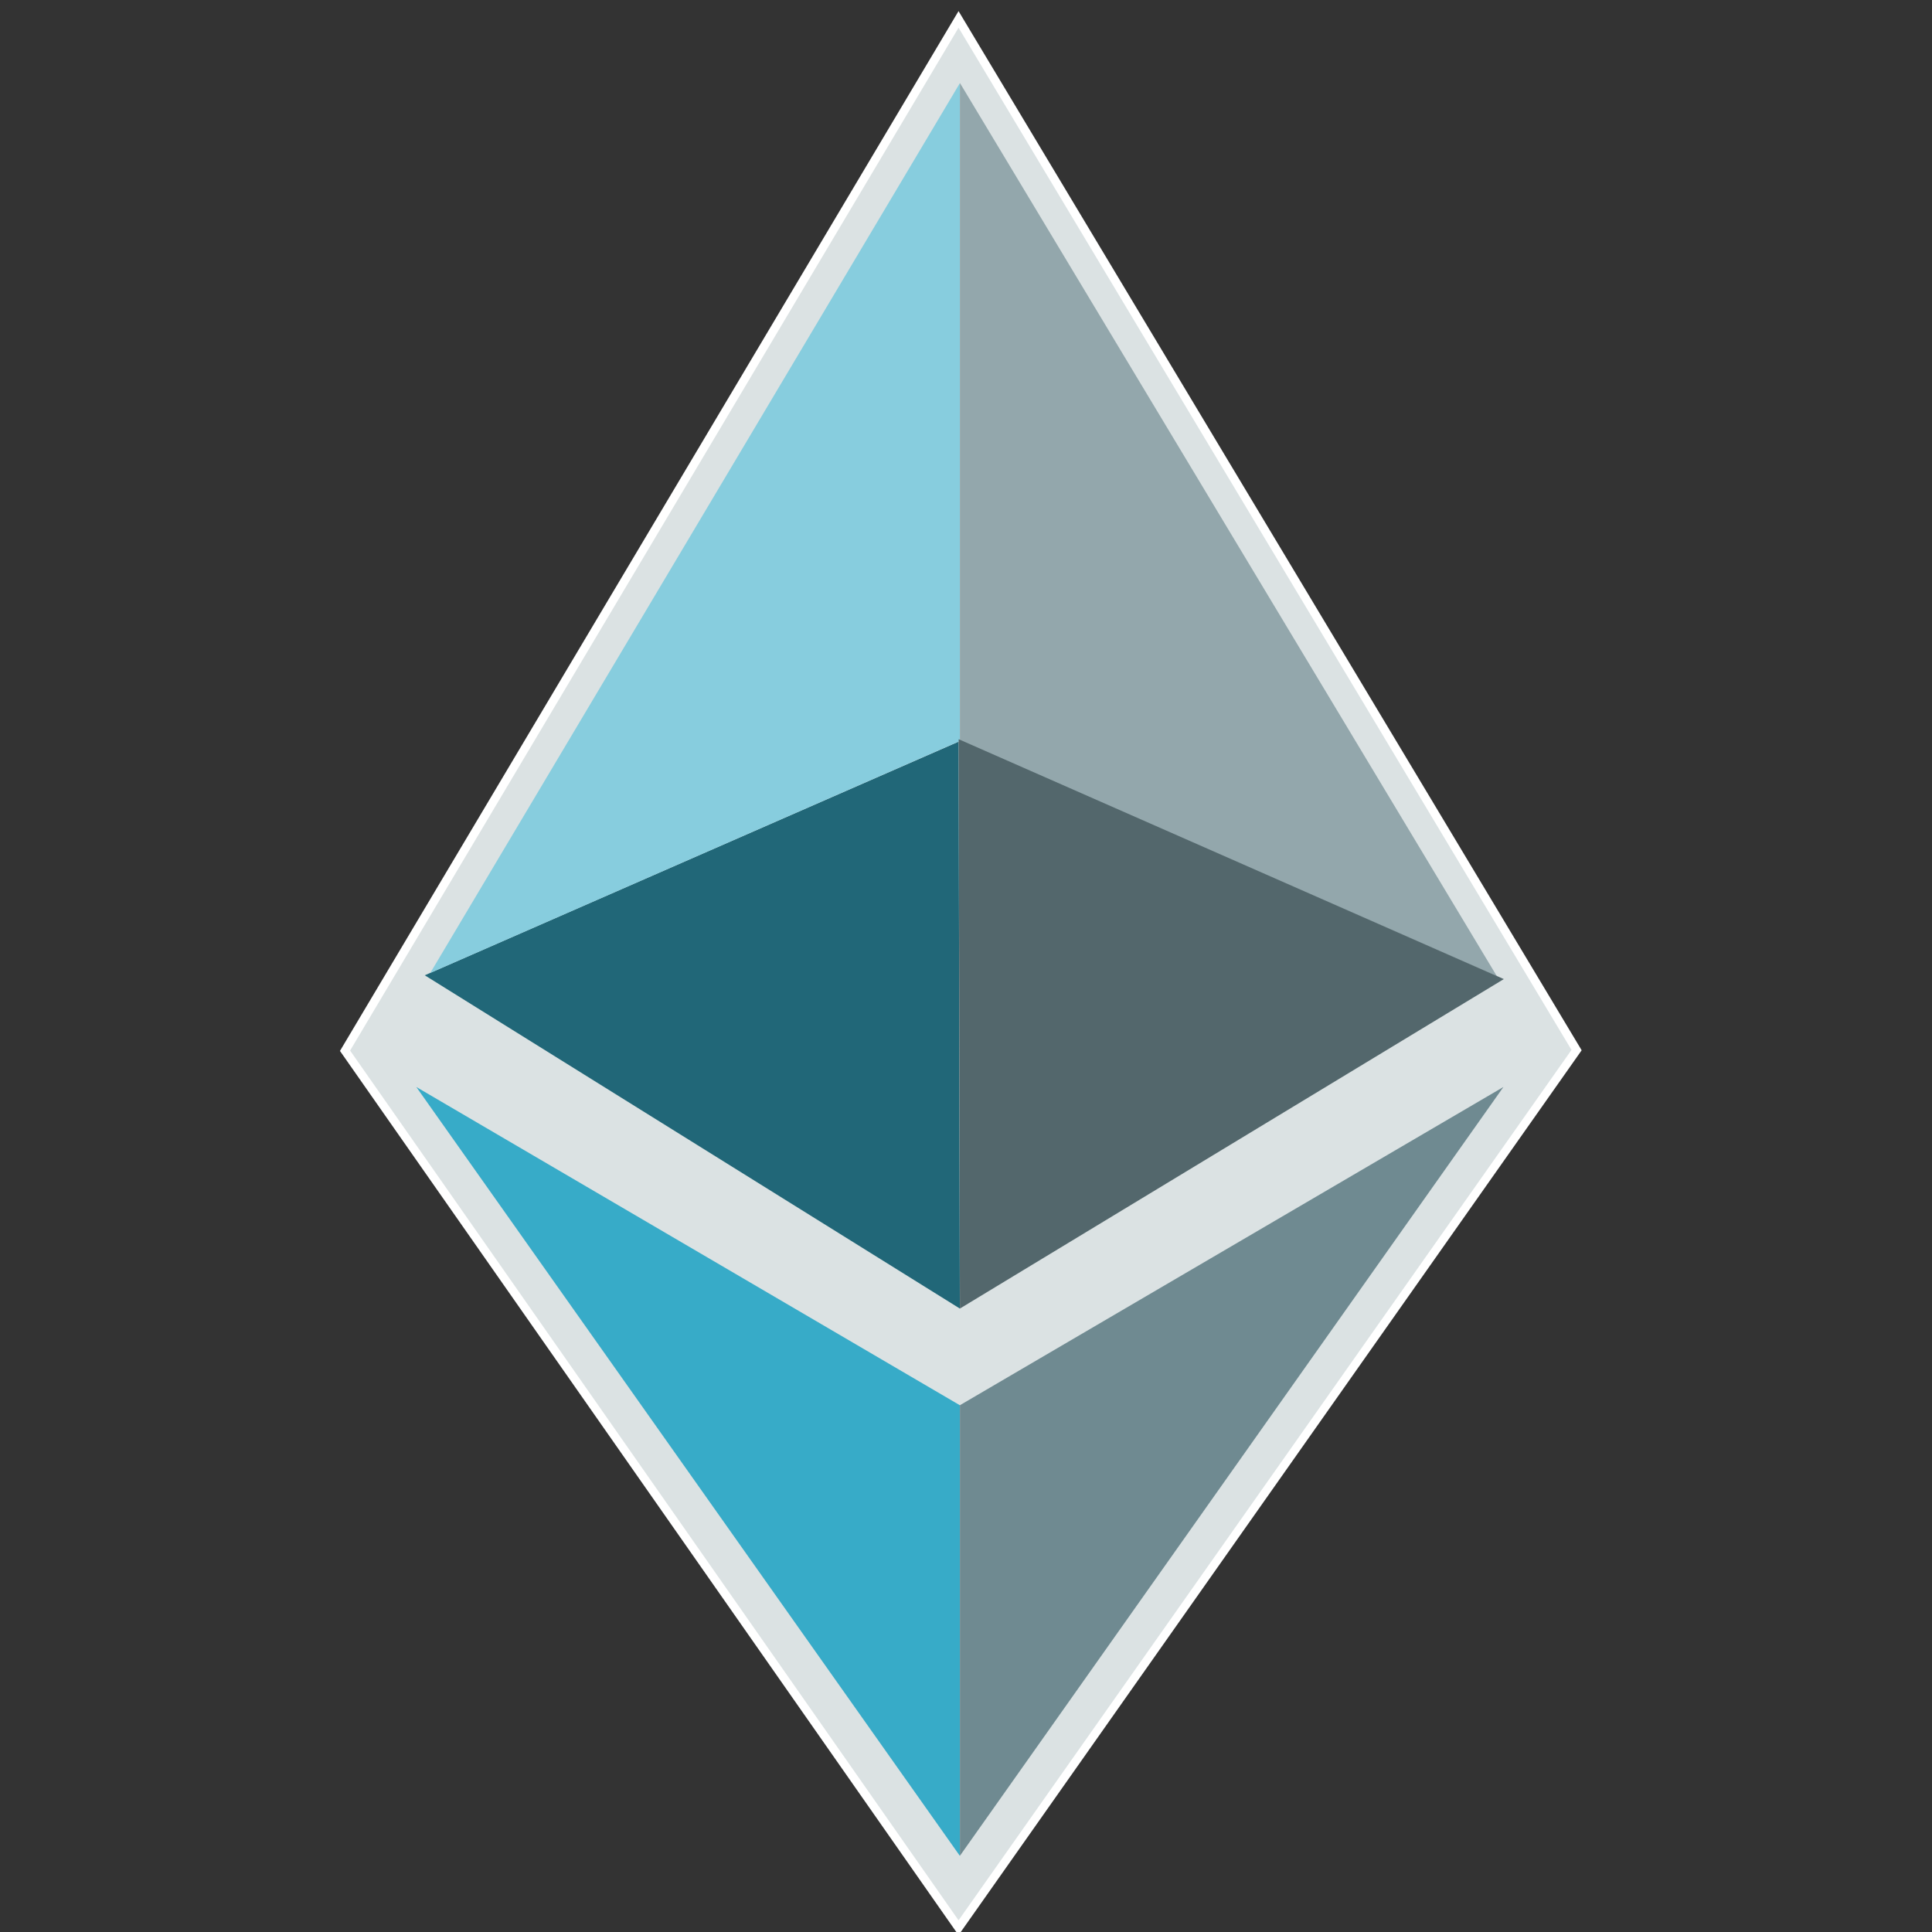 <svg xmlns="http://www.w3.org/2000/svg" width="226.777" height="226.777"><rect width="100%" height="100%" fill="#333333" stroke="none"/><path d="M112.514 2.277l72.544 120.983-72.544 103.017L40.5 123.336z" fill="#dbe2e3" stroke="#fff" stroke-width="1"/><path d="M112.664 153.595l-.142-66.54-62.663 27.423z" fill="#216778"/><path d="M112.664 86.98V9.768L50.505 114.206z" fill="#87cdde"/><path d="M112.673 9.737v77.242l63.032 27.612z" fill="#93a7ac"/><path d="M112.53 86.77l.143 66.827 63.846-38.673z" fill="#53676c"/><path d="M112.664 217.834v-52.89l-63.796-37.352z" fill="#37abc8"/><path d="M112.673 217.834l63.796-90.242-63.796 37.352z" fill="#6f8a91"/></svg>
